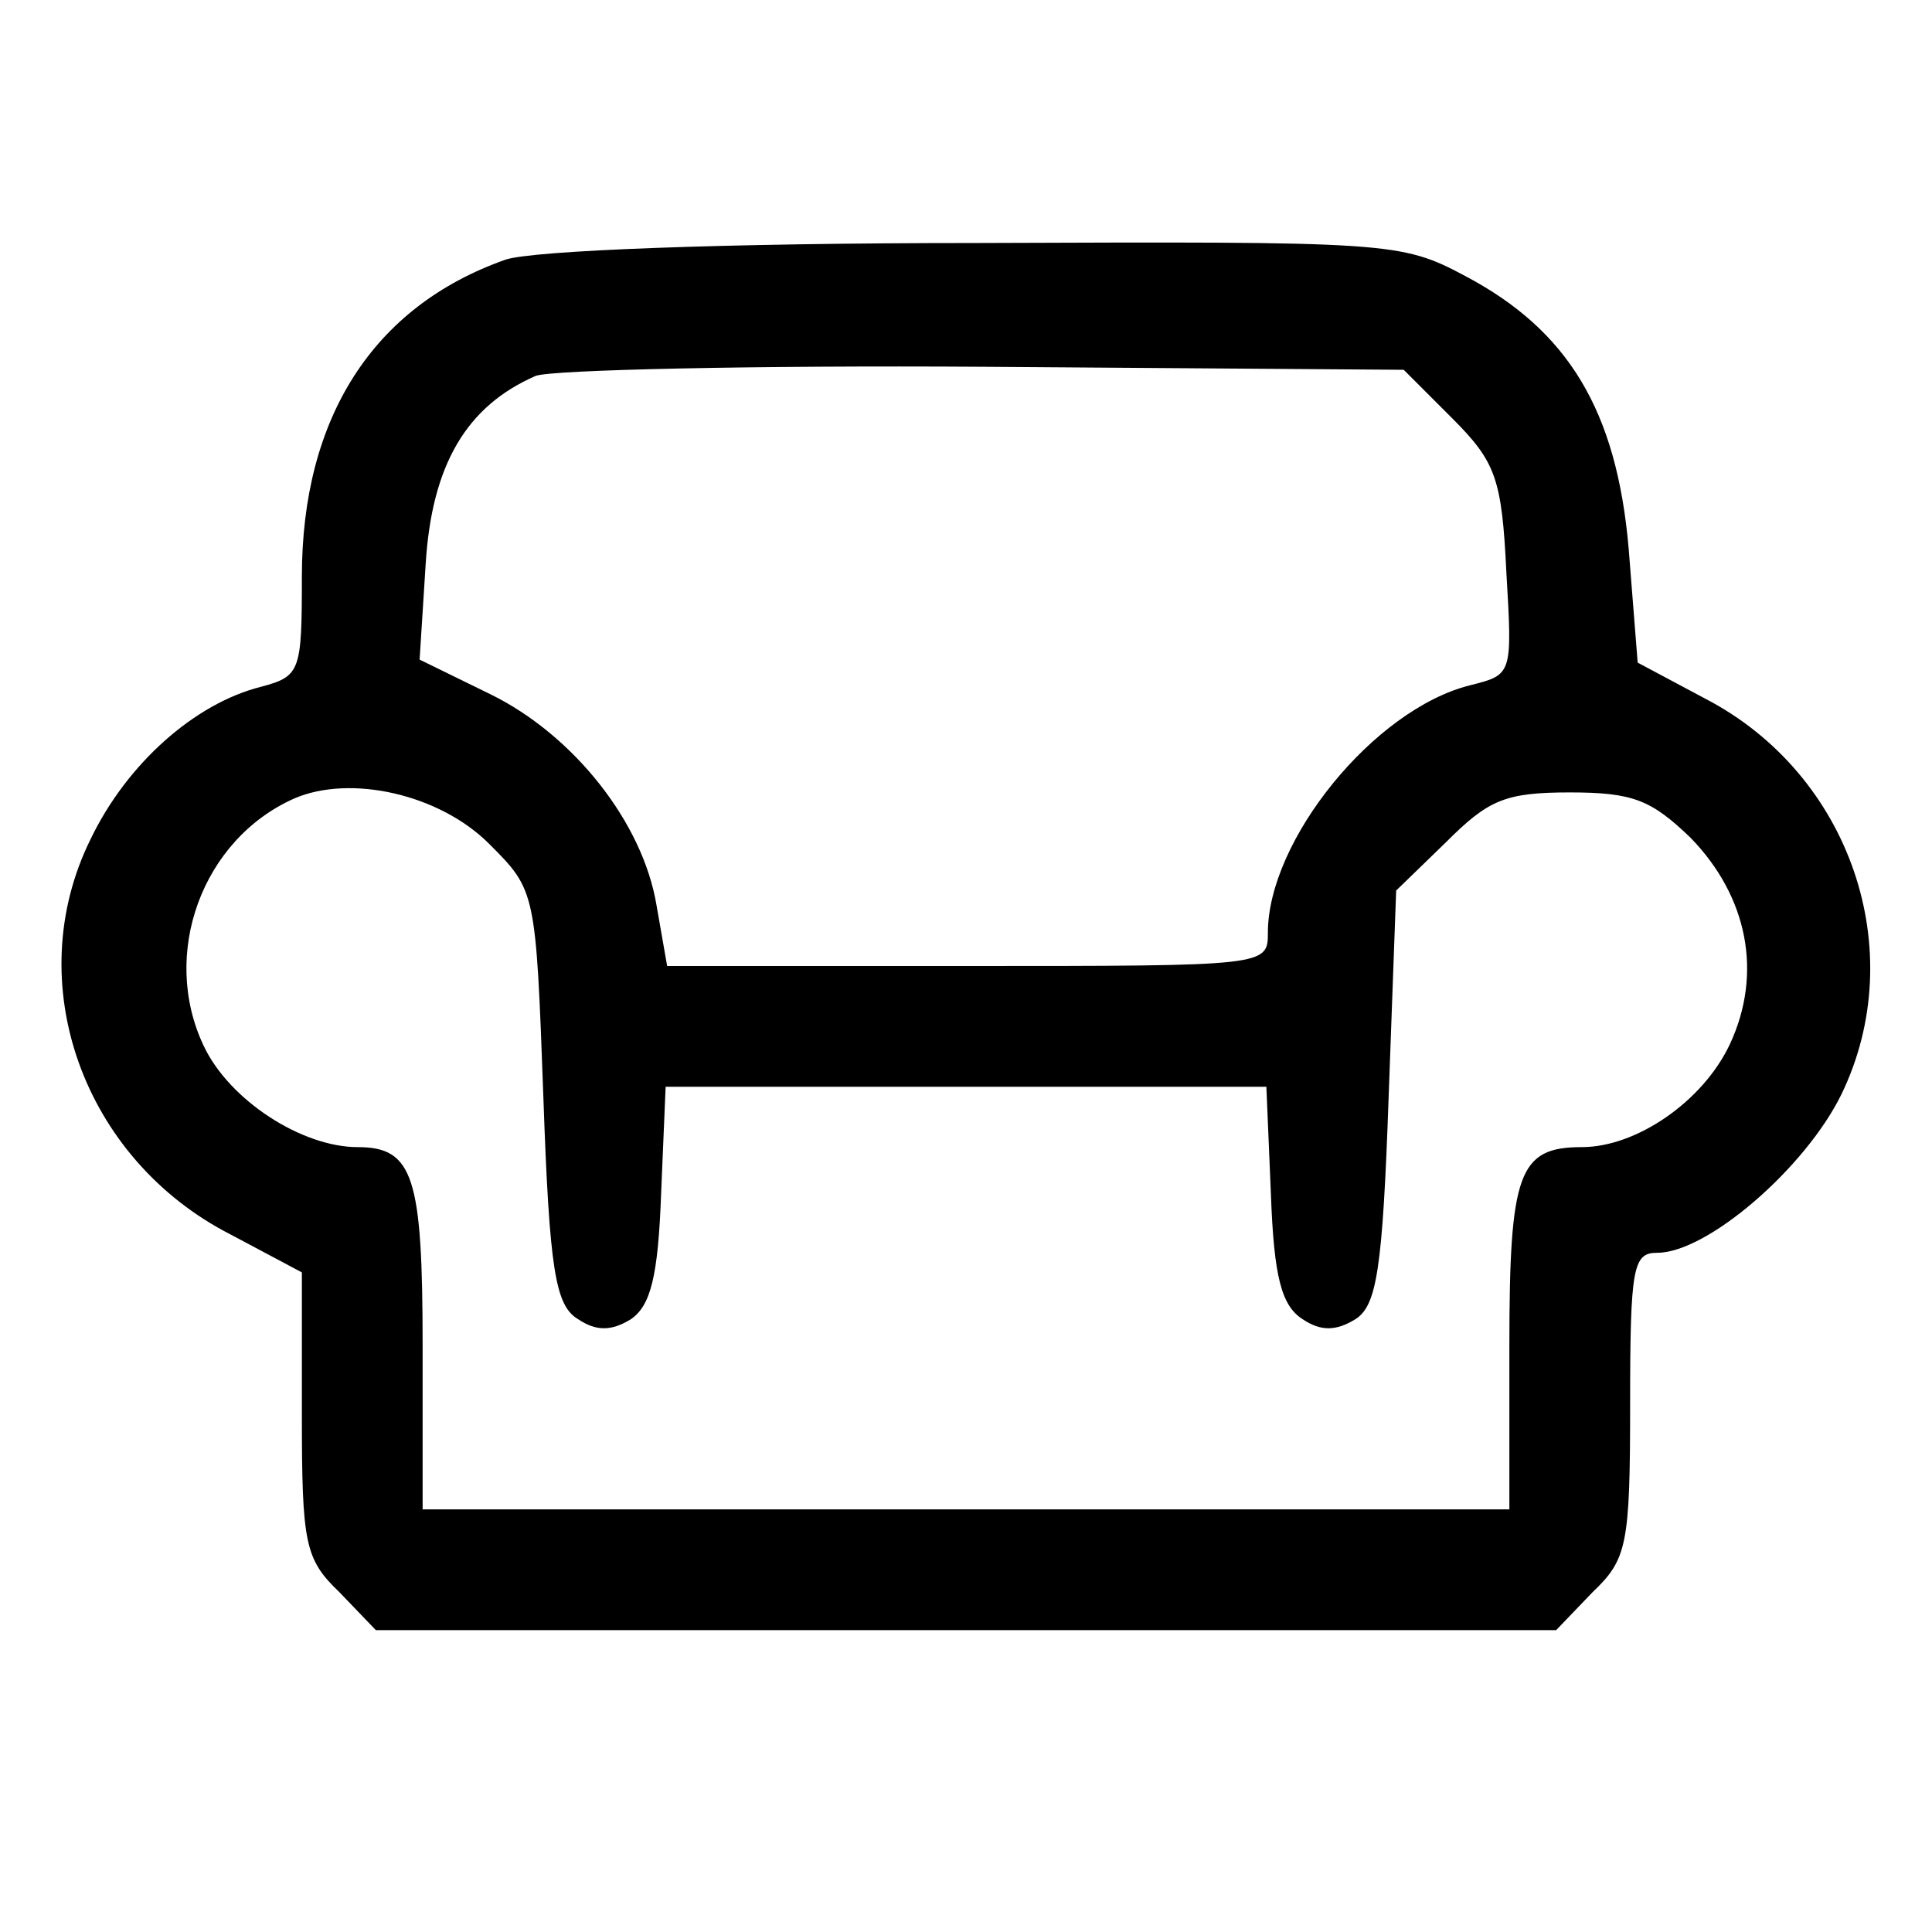 <?xml version="1.0" standalone="no"?>
<!DOCTYPE svg PUBLIC "-//W3C//DTD SVG 20010904//EN"
 "http://www.w3.org/TR/2001/REC-SVG-20010904/DTD/svg10.dtd">
<svg version="1.0" xmlns="http://www.w3.org/2000/svg"
 width="128pt" height="128pt" viewBox="0 0 128 128"
 preserveAspectRatio="xMidYMid meet">

<g transform="translate(0,128) scale(0.1,-0.1)"
fill="#000000" stroke="none">
<path d="M335 1108 c-88 -31 -135 -105 -135 -210 0 -63 -1 -66 -27 -73 -44
-11 -89 -51 -113 -101 -47 -95 -5 -212 93 -262 l47 -25 0 -94 c0 -86 2 -96 25
-118 l24 -25 391 0 391 0 24 25 c23 22 25 31 25 125 0 91 2 100 18 100 33 0
98 56 122 105 46 95 6 212 -90 262 l-45 24 -6 76 c-8 91 -40 144 -108 180 -43
23 -50 23 -325 22 -168 0 -293 -5 -311 -11z m627 -105 c29 -29 33 -40 36 -102
4 -68 4 -68 -24 -75 -64 -16 -134 -103 -134 -164 0 -22 -1 -22 -199 -22 l-199
0 -7 40 c-9 55 -55 113 -110 140 l-47 23 4 63 c4 66 27 105 73 125 11 4 145 7
297 6 l278 -2 32 -32z m-638 -282 c31 -31 31 -31 36 -168 4 -115 8 -138 23
-147 12 -8 22 -8 35 0 13 9 18 28 20 83 l3 71 199 0 199 0 3 -71 c2 -55 7 -74
21 -83 12 -8 22 -8 35 0 14 9 18 32 22 147 l5 137 33 32 c28 28 39 33 82 33
42 0 54 -5 80 -30 38 -39 48 -90 26 -137 -18 -38 -62 -68 -98 -68 -42 0 -48
-17 -48 -132 l0 -108 -360 0 -360 0 0 108 c0 112 -6 132 -43 132 -37 0 -85 31
-102 67 -29 61 -1 137 60 164 37 16 96 3 129 -30z"/>
</g>
</svg>
